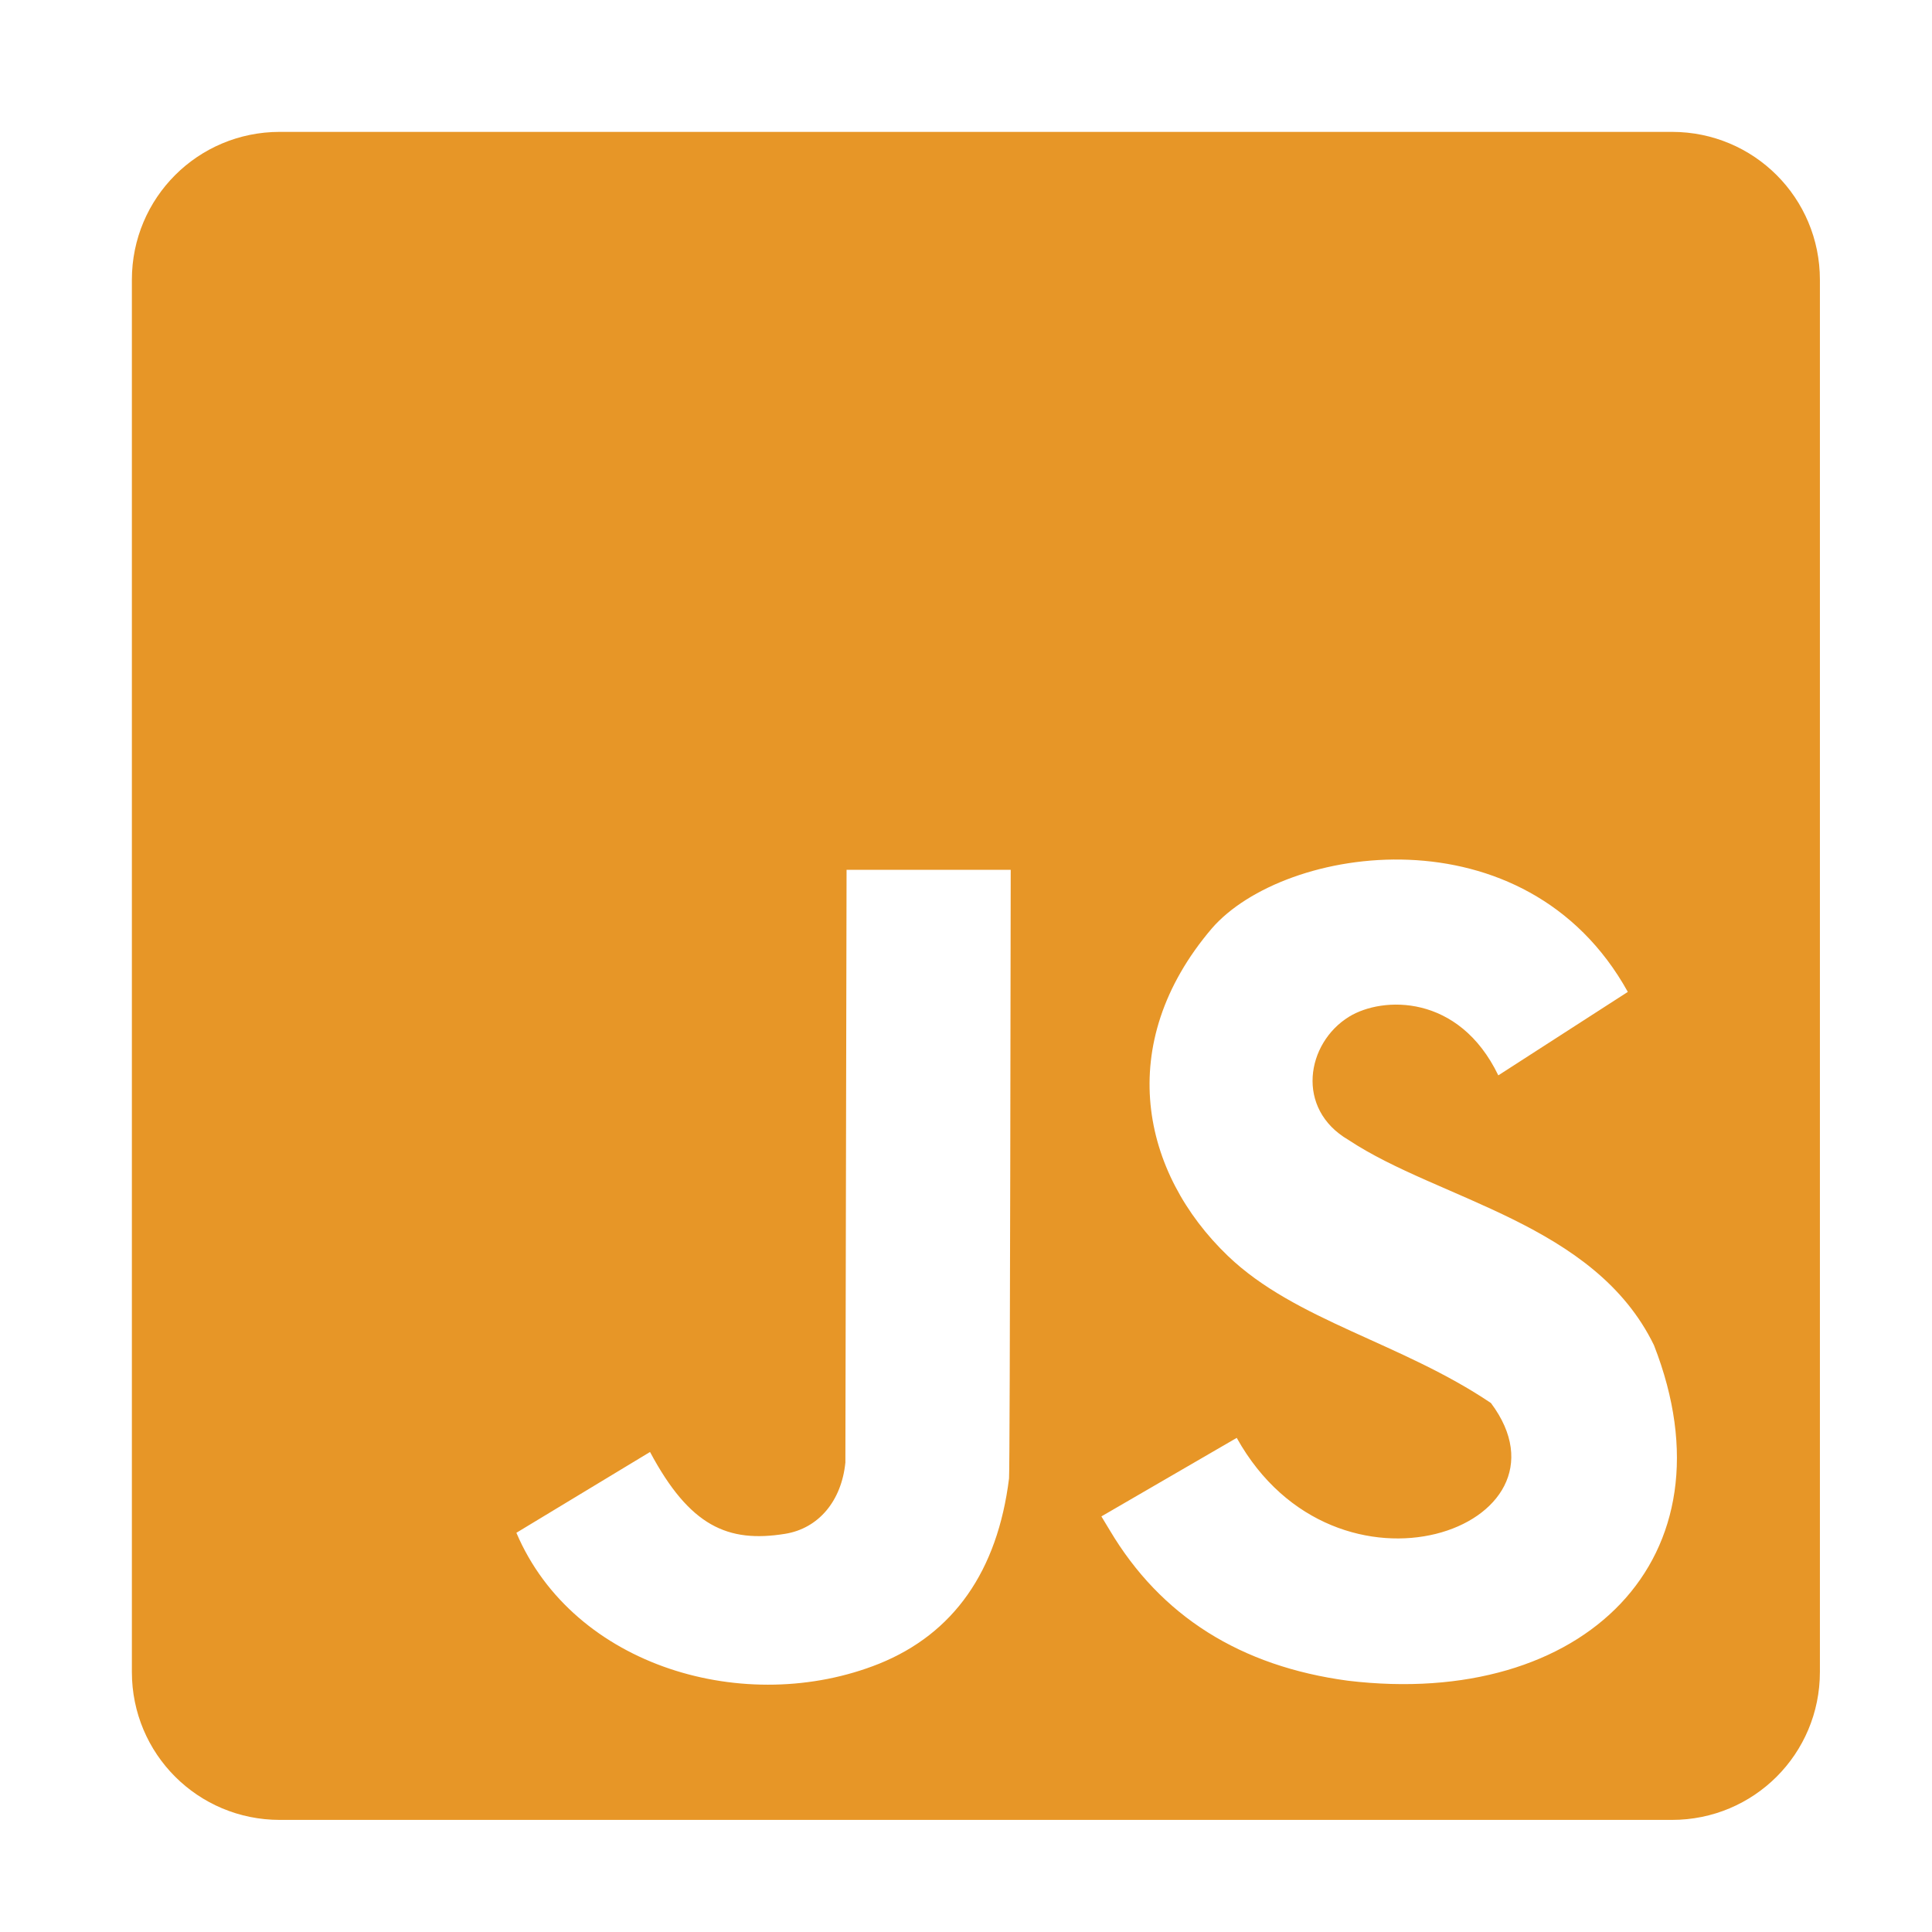 <svg xmlns="http://www.w3.org/2000/svg" xmlns:xlink="http://www.w3.org/1999/xlink" width="16" height="16" x="0" y="0" fill="#E79627" version="1.1" viewBox="-40 -40 586 586"><path d="M412.226,385.563c28.065,37.512-46.893,64.771-77.11,10.559l-41.05,23.822l2.516,4.167c15.464,26.04,39.619,41.294,72.269,45.673C440.333,478.333,487,432.75,461.669,368.017C443.667,331,396.5,324,369,305.75c-16.172-9.422-12.806-29.364,0.183-37.365C379.285,262.163,402.5,261.375,414.457,286.171l39.28-25.317C422.75,205,349.5,216.25,327.544,241.627C297.688,276.702,306.228,315.85,332.5,341C352.934,360.561,385.001,367.202,412.226,385.563z M226.638,464.632c22.63-9.152,35.904-28.074,39.416-56.202c0.305-2.847,0.508-184.599,0.508-184.599h-49.788l-0.359,179.778C215.25,415.25,208.292,423.593,198.125,425.229c-17.347,2.791-28.911-2.26-40.963-24.826l-40.535,24.508C134,465.75,186.372,480.749,226.638,464.632z M44.873-0h422.253C491.987-0,512,20.013,512,44.873v422.253C512,491.987,491.987,512,467.127,512H44.873C20.013,512,0,491.987,0,467.127V44.873C0,20.013,20.013-0,44.873-0z"/></svg>